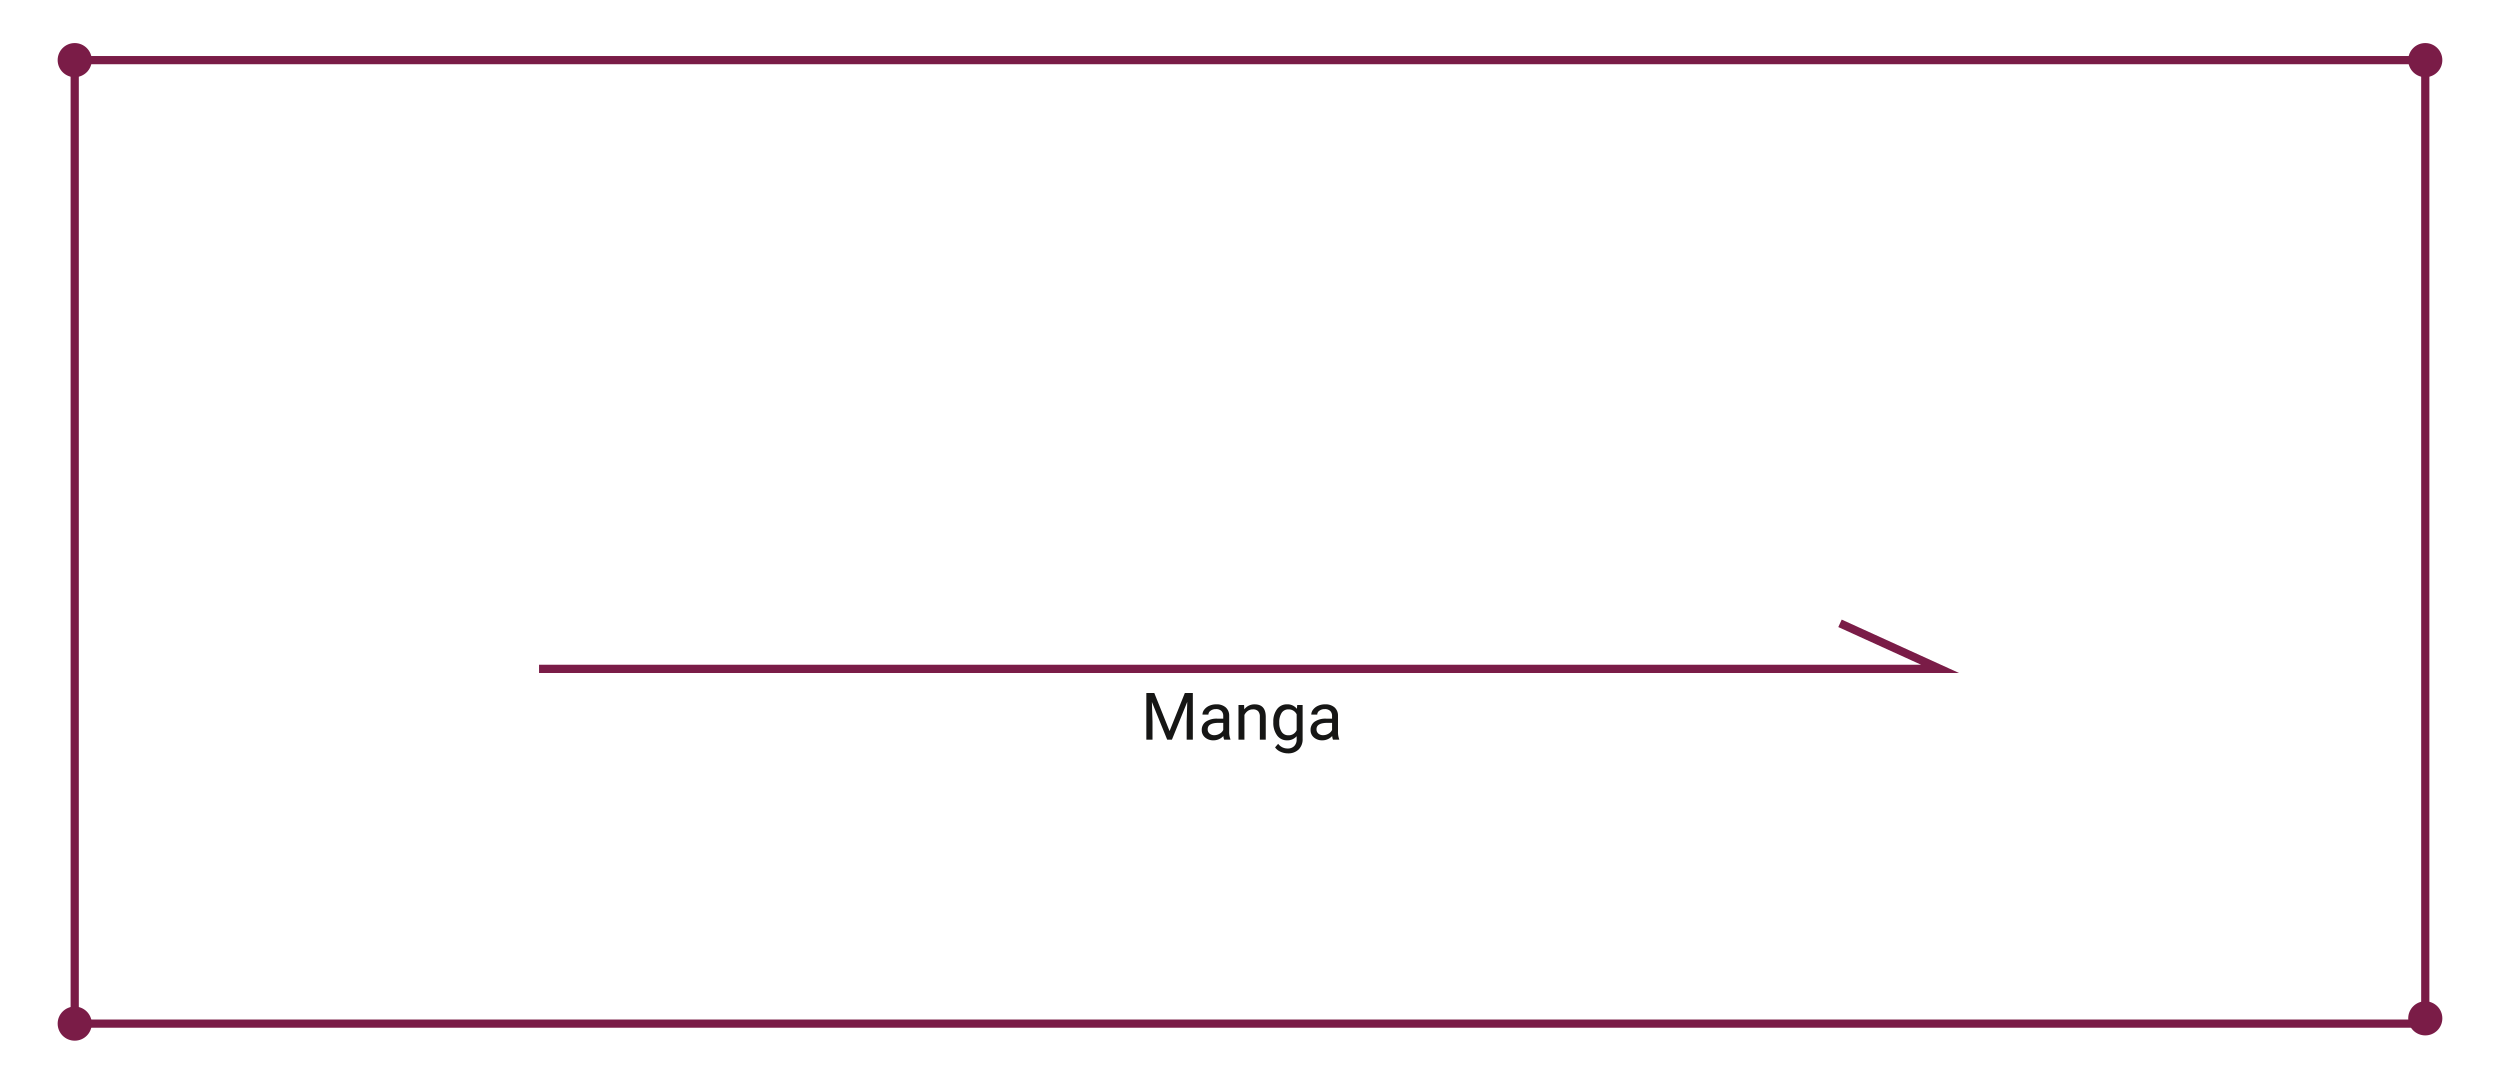 <svg xmlns="http://www.w3.org/2000/svg" width="609" height="263.5" viewBox="0 0 609 263.5"><g transform="translate(-4660.761 3560.457)"><rect width="609" height="263.5" transform="translate(4660.761 -3560.457)" fill="#fff"/><rect width="572.598" height="234.709" transform="translate(4678.961 -3545.811)" fill="none" stroke="#7a1c47" stroke-miterlimit="10" stroke-width="2"/><circle cx="4.157" cy="4.157" r="4.157" transform="translate(4674.804 -3549.969)" fill="#7a1c47"/><circle cx="4.157" cy="4.157" r="4.157" transform="translate(4674.804 -3315.26)" fill="#7a1c47"/><circle cx="4.157" cy="4.157" r="4.157" transform="translate(5247.402 -3549.969)" fill="#7a1c47"/><circle cx="4.157" cy="4.157" r="4.157" transform="translate(5247.402 -3316.543)" fill="#7a1c47"/><path d="M4792.072-3397.521h341.292l-24.378-11.093" fill="none" stroke="#7a1c47" stroke-miterlimit="10" stroke-width="2"/><path d="M3.258-11.375,6.977-2.094,10.7-11.375h1.945V0h-1.5V-4.43l.141-4.781L7.547,0H6.4L2.672-9.187,2.82-4.43V0H1.32V-11.375ZM20.281,0a3.036,3.036,0,0,1-.2-.891A3.225,3.225,0,0,1,17.672.156a2.984,2.984,0,0,1-2.051-.707,2.287,2.287,0,0,1-.8-1.793,2.39,2.39,0,0,1,1-2.051,4.733,4.733,0,0,1,2.824-.73h1.406v-.664A1.623,1.623,0,0,0,19.6-7a1.821,1.821,0,0,0-1.336-.449,2.108,2.108,0,0,0-1.3.391,1.151,1.151,0,0,0-.523.945H14.992a2,2,0,0,1,.449-1.223,3.066,3.066,0,0,1,1.219-.934,4.1,4.1,0,0,1,1.691-.344,3.342,3.342,0,0,1,2.289.73A2.635,2.635,0,0,1,21.5-5.867v3.891a4.757,4.757,0,0,0,.3,1.852V0Zm-2.4-1.1a2.54,2.54,0,0,0,1.289-.352,2.127,2.127,0,0,0,.883-.914V-4.1H18.922q-2.656,0-2.656,1.555a1.316,1.316,0,0,0,.453,1.063A1.742,1.742,0,0,0,17.883-1.1Zm7.25-7.352.047,1.063a3.08,3.08,0,0,1,2.531-1.219q2.68,0,2.7,3.023V0H28.969V-5.594a1.946,1.946,0,0,0-.418-1.352,1.675,1.675,0,0,0-1.277-.437,2.086,2.086,0,0,0-1.234.375,2.546,2.546,0,0,0-.828.984V0H23.766V-8.453ZM32.25-4.3a4.968,4.968,0,0,1,.914-3.145,2.923,2.923,0,0,1,2.422-1.168A2.908,2.908,0,0,1,38-7.516l.07-.937h1.32V-.2a3.439,3.439,0,0,1-.973,2.586,3.589,3.589,0,0,1-2.613.945,4.348,4.348,0,0,1-1.789-.391,3.08,3.08,0,0,1-1.336-1.07L33.43,1A2.826,2.826,0,0,0,35.7,2.148a2.214,2.214,0,0,0,1.645-.594,2.269,2.269,0,0,0,.59-1.672V-.844a2.971,2.971,0,0,1-2.367,1,2.887,2.887,0,0,1-2.4-1.2A5.224,5.224,0,0,1,32.25-4.3Zm1.453.164a3.79,3.79,0,0,0,.586,2.246,1.9,1.9,0,0,0,1.641.816,2.117,2.117,0,0,0,2.008-1.242V-6.172a2.142,2.142,0,0,0-1.992-1.211,1.921,1.921,0,0,0-1.648.82A4.128,4.128,0,0,0,33.7-4.133ZM46.789,0a3.036,3.036,0,0,1-.2-.891A3.225,3.225,0,0,1,44.18.156a2.984,2.984,0,0,1-2.051-.707,2.287,2.287,0,0,1-.8-1.793,2.39,2.39,0,0,1,1-2.051,4.733,4.733,0,0,1,2.824-.73h1.406v-.664A1.623,1.623,0,0,0,46.109-7a1.821,1.821,0,0,0-1.336-.449,2.107,2.107,0,0,0-1.3.391,1.151,1.151,0,0,0-.523.945H41.5a2,2,0,0,1,.449-1.223,3.066,3.066,0,0,1,1.219-.934,4.1,4.1,0,0,1,1.691-.344,3.342,3.342,0,0,1,2.289.73,2.635,2.635,0,0,1,.859,2.012v3.891a4.757,4.757,0,0,0,.3,1.852V0Zm-2.4-1.1a2.54,2.54,0,0,0,1.289-.352,2.127,2.127,0,0,0,.883-.914V-4.1H45.43q-2.656,0-2.656,1.555a1.316,1.316,0,0,0,.453,1.063A1.742,1.742,0,0,0,44.391-1.1Z" transform="translate(4938.69 -3380.268)" fill="#161615"/></g></svg>